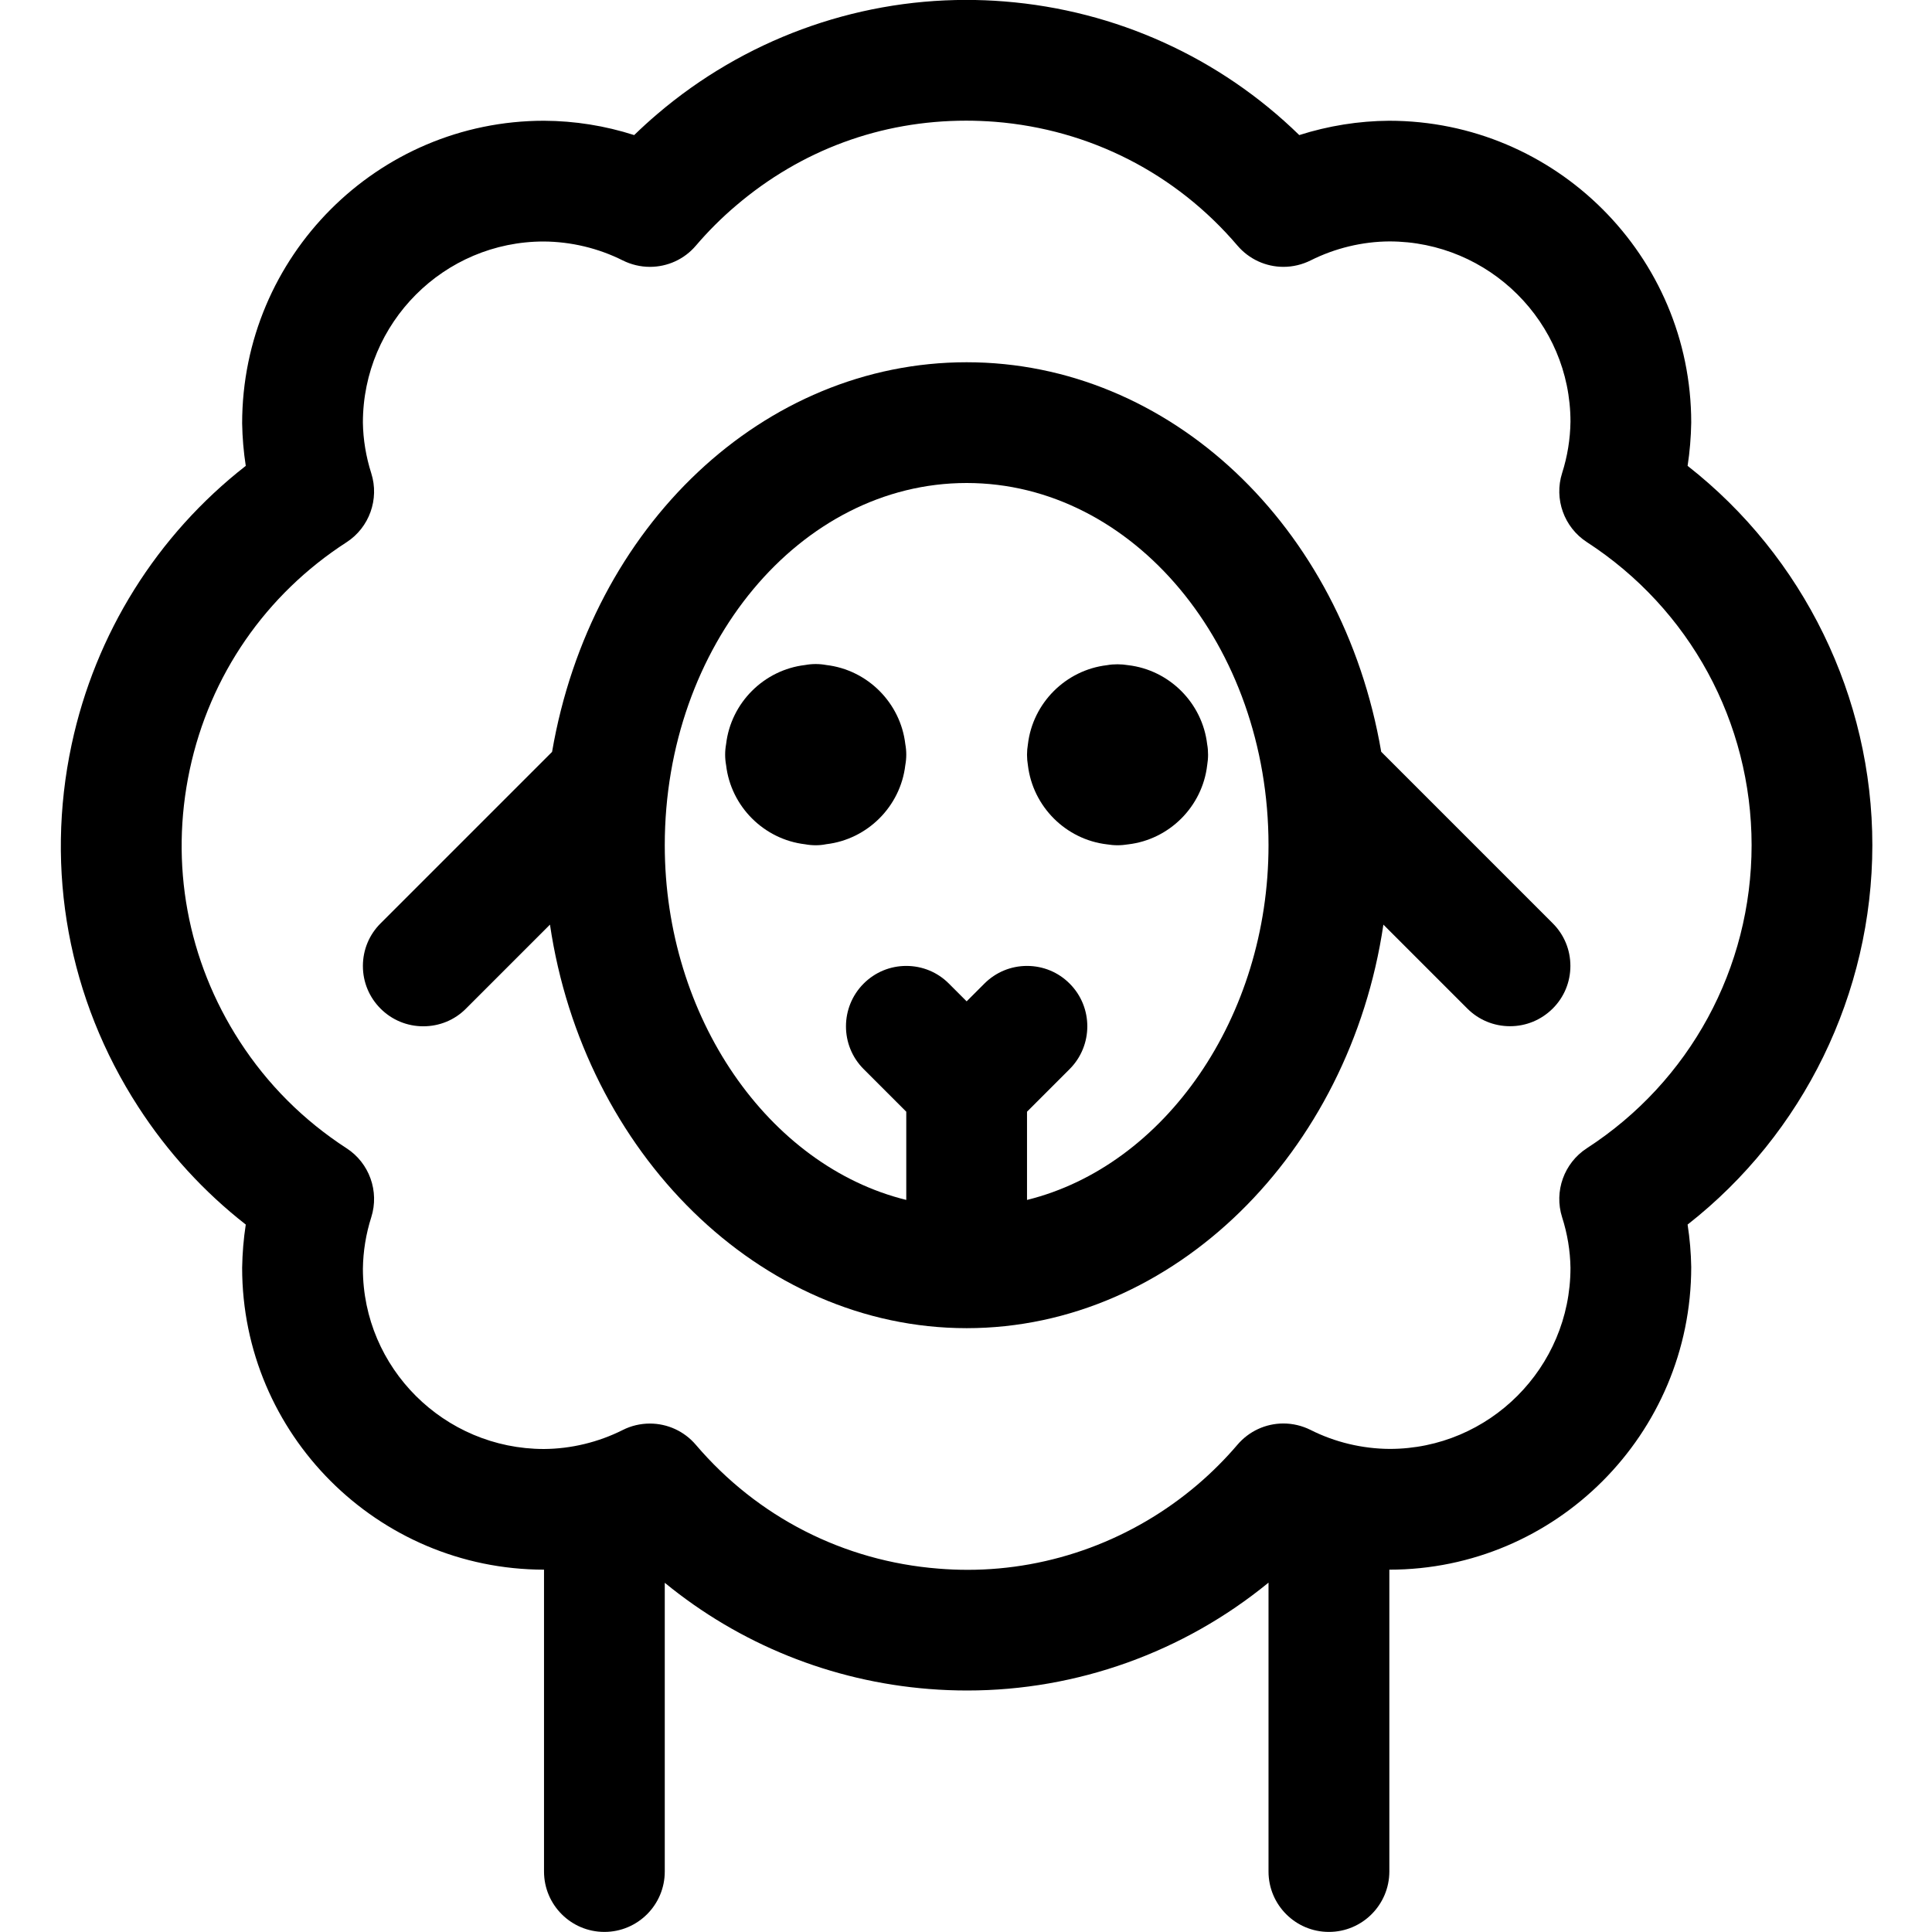 <?xml version="1.0" encoding="utf-8"?>
<!-- Generator: Adobe Illustrator 22.1.0, SVG Export Plug-In . SVG Version: 6.00 Build 0)  -->
<svg version="1.1" id="Regular" xmlns="http://www.w3.org/2000/svg" xmlns:xlink="http://www.w3.org/1999/xlink" x="0px" y="0px"
	 viewBox="0 0 24 24" style="enable-background:new 0 0 24 24;" xml:space="preserve">
<title>livestock-lamb-1</title>
<g>
	<path d="M12.008,16.499c-2.573,0-4.758-2.183-5.176-5.013L5.788,12.53c-0.141,0.142-0.33,0.219-0.53,0.219s-0.389-0.078-0.53-0.219
		c-0.142-0.142-0.22-0.33-0.22-0.53s0.078-0.389,0.22-0.53l2.13-2.13C7.341,6.527,9.489,4.5,12.008,4.5
		c2.519,0,4.668,2.028,5.15,4.839l2.13,2.13c0.142,0.141,0.22,0.33,0.22,0.53s-0.078,0.389-0.22,0.53s-0.33,0.219-0.53,0.219
		s-0.389-0.078-0.53-0.219l-1.043-1.043C16.767,14.317,14.581,16.499,12.008,16.499z M12.008,6c-2.068,0-3.75,2.019-3.75,4.5
		c0,2.137,1.288,3.984,3,4.406V13.81l-0.53-0.53c-0.292-0.292-0.292-0.768,0-1.061c0.142-0.142,0.33-0.22,0.53-0.22
		s0.389,0.078,0.53,0.22l0.22,0.22l0.22-0.22c0.142-0.142,0.33-0.22,0.53-0.22s0.389,0.078,0.53,0.22
		c0.292,0.292,0.292,0.768,0,1.061l-0.53,0.53v1.096c1.712-0.423,3-2.269,3-4.406C15.758,8.018,14.076,6,12.008,6z"/>
	<path d="M10.133,10.5c-0.044,0-0.088-0.004-0.131-0.012c-0.513-0.06-0.922-0.47-0.982-0.982C9.012,9.462,9.008,9.418,9.008,9.375
		S9.012,9.287,9.02,9.243c0.06-0.513,0.47-0.922,0.982-0.982c0.043-0.008,0.087-0.012,0.131-0.012s0.088,0.004,0.131,0.012
		c0.513,0.06,0.922,0.47,0.982,0.982c0.008,0.043,0.012,0.087,0.012,0.131s-0.004,0.088-0.012,0.131
		c-0.06,0.513-0.47,0.922-0.982,0.982C10.221,10.496,10.177,10.5,10.133,10.5z"/>
	<path d="M13.883,10.5c-0.044,0-0.088-0.004-0.131-0.011c-0.513-0.06-0.922-0.47-0.983-0.983c-0.007-0.042-0.011-0.086-0.011-0.13
		s0.004-0.088,0.011-0.13c0.06-0.513,0.47-0.923,0.983-0.983c0.043-0.008,0.087-0.011,0.131-0.011s0.088,0.004,0.131,0.011
		c0.513,0.06,0.922,0.47,0.982,0.983c0.008,0.042,0.011,0.086,0.011,0.13s-0.004,0.088-0.011,0.13
		c-0.06,0.513-0.469,0.923-0.982,0.983C13.971,10.496,13.927,10.5,13.883,10.5z"/>
	<path d="M16.508,23.999c-0.414,0-0.75-0.336-0.75-0.75v-3.589c-1.056,0.865-2.38,1.34-3.741,1.34c-0.159,0-0.32-0.006-0.479-0.019
		c-1.212-0.096-2.353-0.559-3.28-1.319v3.587c0,0.414-0.336,0.75-0.75,0.75s-0.75-0.336-0.75-0.75v-3.75
		c-2.069-0.002-3.75-1.684-3.75-3.75c0.003-0.182,0.018-0.361,0.045-0.537c-0.522-0.408-0.97-0.898-1.334-1.46
		C0.85,12.411,0.556,10.811,0.89,9.248c0.295-1.379,1.059-2.599,2.163-3.461C3.026,5.613,3.011,5.436,3.008,5.26
		c0-2.076,1.682-3.76,3.75-3.76c0.383,0.002,0.758,0.062,1.12,0.178c0.094-0.091,0.19-0.179,0.289-0.263
		c1.071-0.913,2.432-1.416,3.834-1.416c0.158,0,0.319,0.006,0.477,0.019c1.384,0.11,2.675,0.697,3.662,1.66
		c0.36-0.115,0.741-0.176,1.115-0.178c2.071,0,3.754,1.682,3.754,3.75c-0.003,0.182-0.018,0.362-0.045,0.537
		c1.441,1.128,2.295,2.872,2.295,4.712c-0.001,1.841-0.854,3.585-2.295,4.713c0.027,0.174,0.042,0.35,0.045,0.526
		c0,2.076-1.682,3.761-3.75,3.761v3.75C17.258,23.663,16.922,23.999,16.508,23.999z M8.073,17.684c0.22,0,0.428,0.096,0.571,0.264
		c0.766,0.898,1.836,1.445,3.013,1.538c0.122,0.01,0.243,0.015,0.364,0.015c1.041,0,2.055-0.376,2.855-1.058
		c0.178-0.152,0.345-0.319,0.496-0.496c0.143-0.168,0.351-0.264,0.571-0.264c0.116,0,0.233,0.028,0.337,0.08
		c0.303,0.153,0.643,0.234,0.983,0.236c1.237,0,2.246-1.009,2.246-2.25c-0.003-0.208-0.038-0.422-0.104-0.628
		c-0.102-0.321,0.024-0.673,0.307-0.857c1.281-0.83,2.046-2.238,2.047-3.765c-0.001-1.527-0.766-2.934-2.047-3.765
		c-0.283-0.184-0.409-0.536-0.307-0.857c0.066-0.207,0.101-0.422,0.104-0.639c0-1.232-1.009-2.239-2.25-2.239
		c-0.336,0.002-0.675,0.084-0.978,0.236c-0.104,0.052-0.221,0.08-0.337,0.08c-0.22,0-0.428-0.096-0.571-0.263
		c-0.766-0.899-1.836-1.445-3.013-1.539c-0.12-0.009-0.239-0.014-0.358-0.014c-1.061,0-2.05,0.365-2.861,1.057
		C8.962,2.708,8.795,2.875,8.644,3.052C8.501,3.22,8.293,3.315,8.073,3.315c-0.116,0-0.233-0.028-0.337-0.08
		C7.433,3.083,7.093,3.002,6.754,3C5.516,3,4.508,4.009,4.508,5.25c0.003,0.208,0.038,0.422,0.104,0.629
		c0.102,0.321-0.024,0.674-0.307,0.857C3.299,7.386,2.607,8.39,2.357,9.561c-0.25,1.172-0.03,2.37,0.621,3.376
		c0.346,0.534,0.792,0.98,1.327,1.327c0.283,0.183,0.409,0.535,0.307,0.857c-0.066,0.207-0.101,0.422-0.104,0.639
		c0,1.233,1.009,2.24,2.25,2.24c0.336-0.002,0.675-0.084,0.978-0.236C7.84,17.711,7.957,17.684,8.073,17.684z"/>
</g>
</svg>
